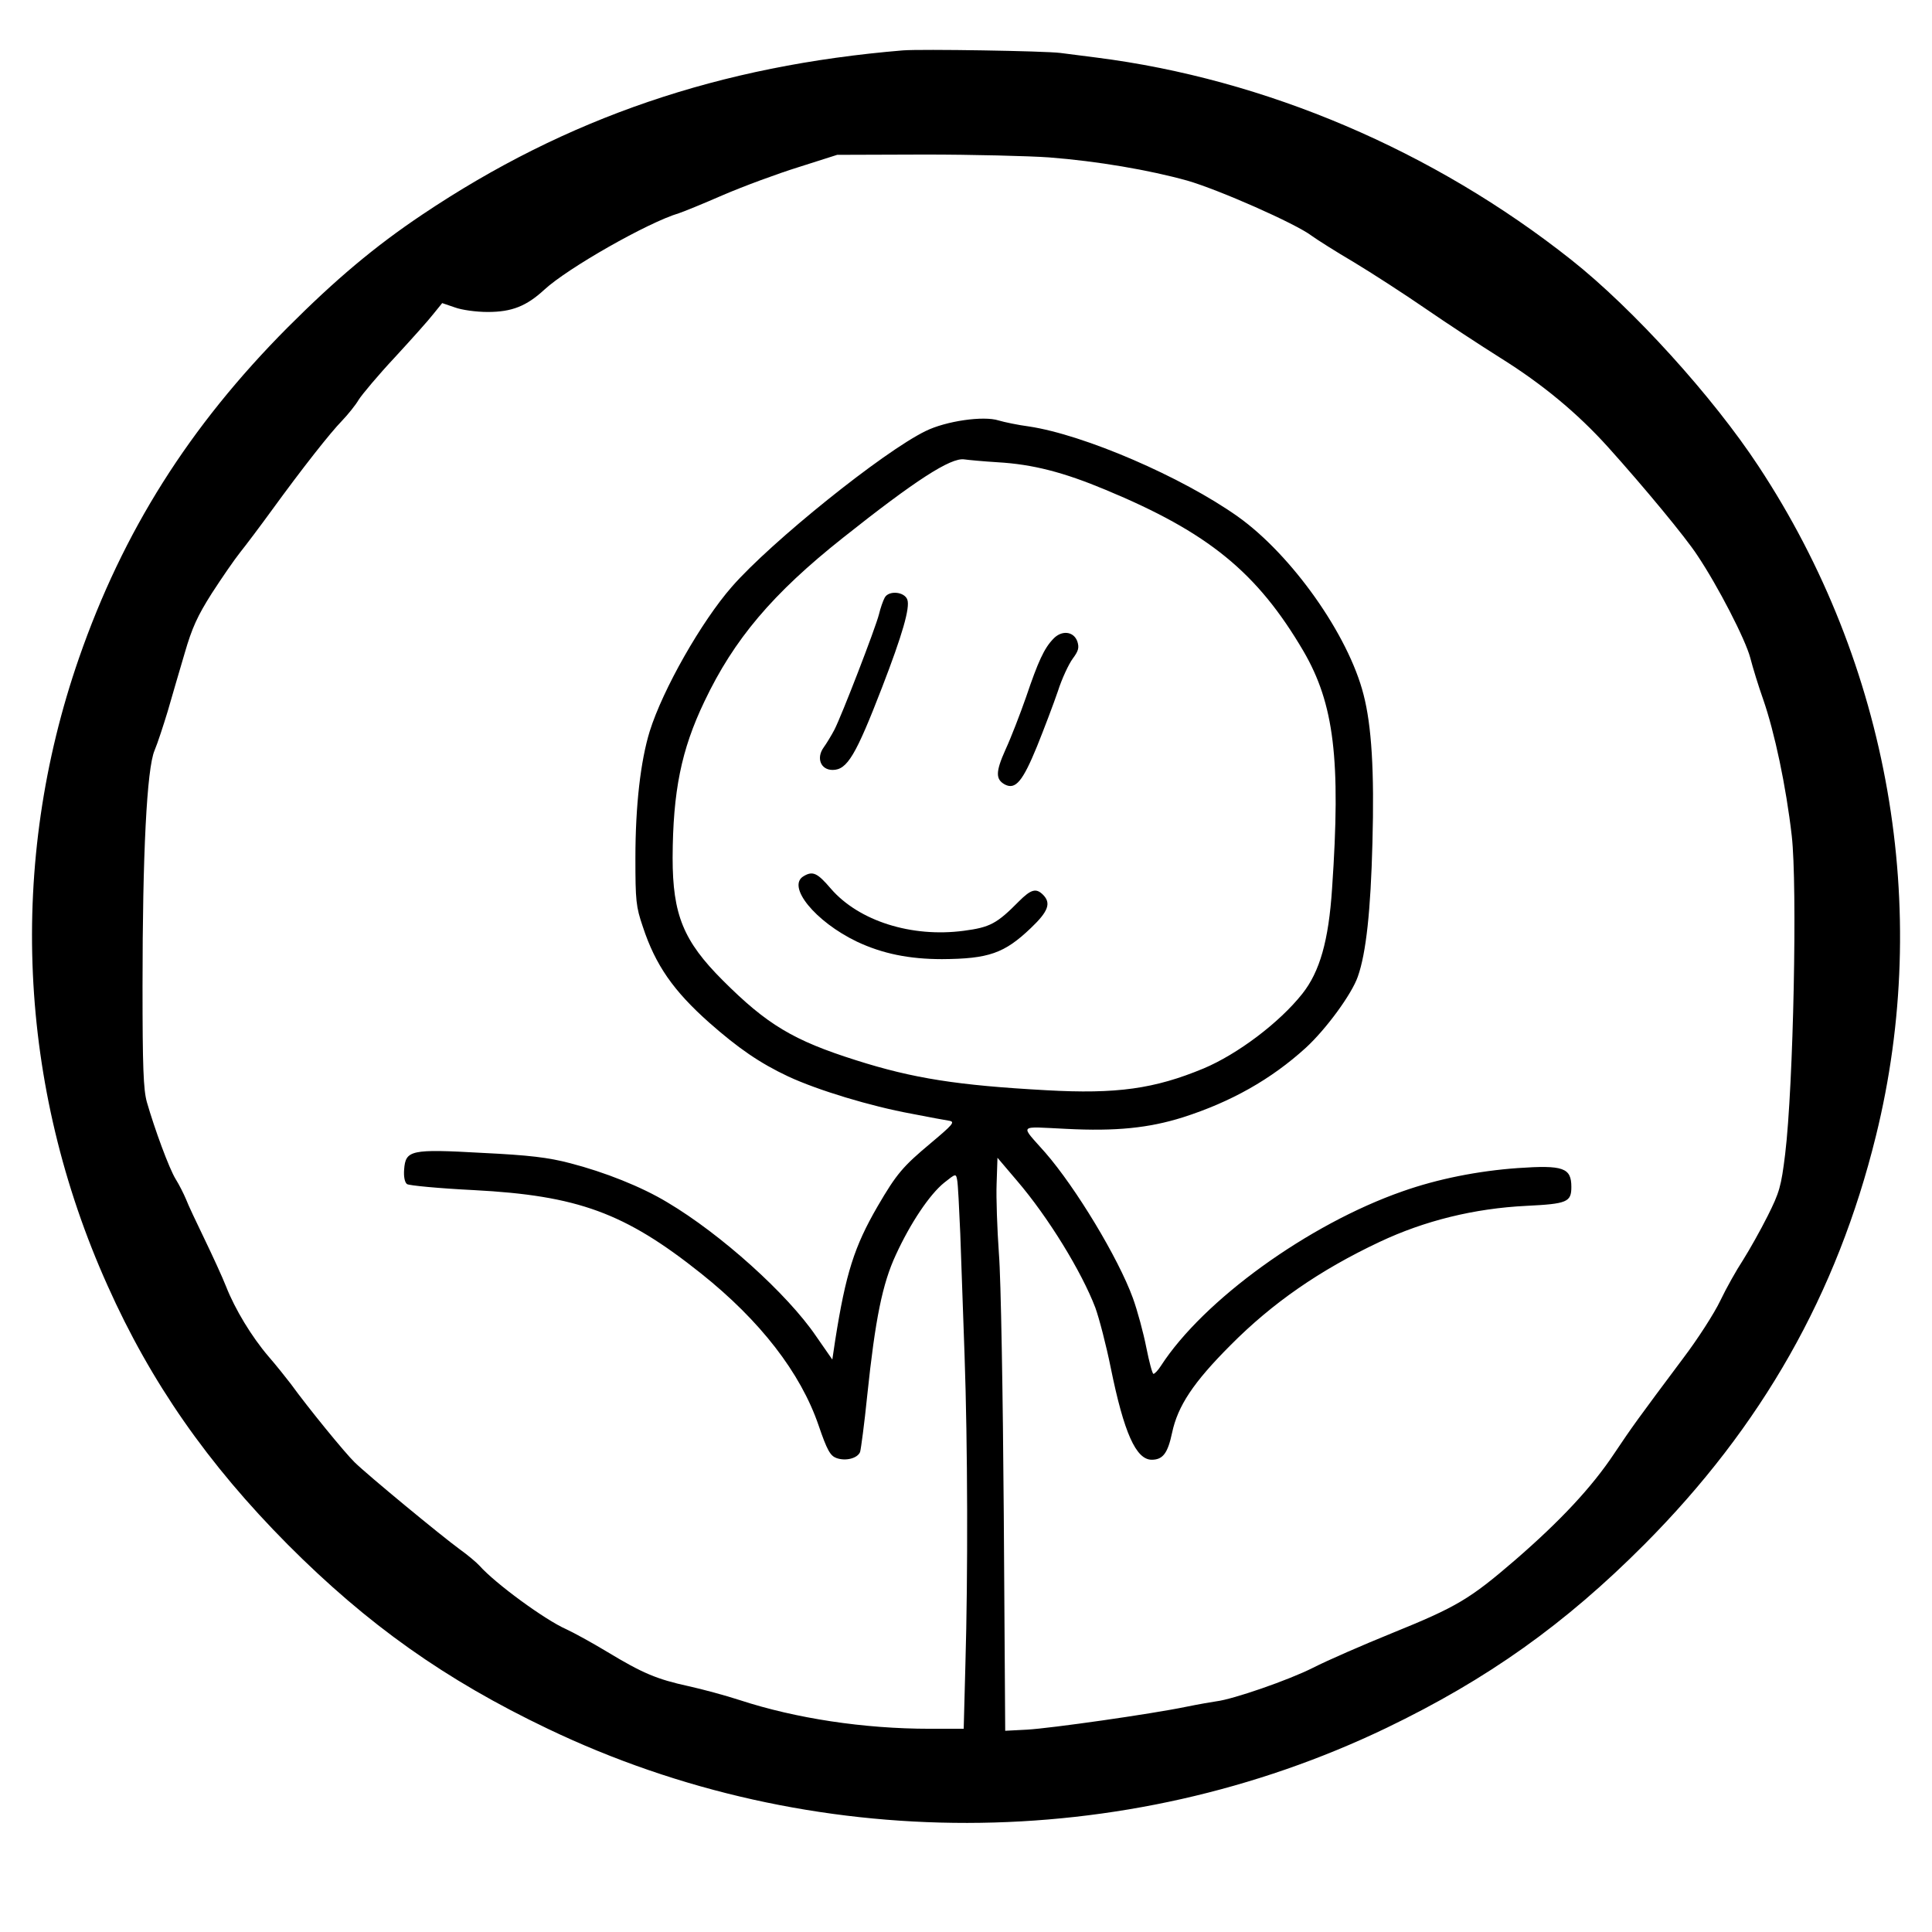 <?xml version="1.0" standalone="no"?>
<!DOCTYPE svg PUBLIC "-//W3C//DTD SVG 20010904//EN"
 "http://www.w3.org/TR/2001/REC-SVG-20010904/DTD/svg10.dtd">
<svg version="1.0" xmlns="http://www.w3.org/2000/svg"
 width="675pt" height="675pt" viewBox="0 0 675 675"
 preserveAspectRatio="xMidYMid meet">
<g transform="translate(0,675) scale(0.1,-0.1)"
fill="#000000" stroke="none">
<path d="M3155 6574 c-639 -53 -1175 -235 -1680 -574 -167 -112 -302 -226
-470 -394 -344 -346 -575 -712 -729 -1155 -249 -717 -214 -1495 100 -2193 151
-338 350 -623 629 -904 280 -281 551 -473 909 -644 919 -440 2012 -438 2930 3
353 170 623 362 901 641 411 413 673 875 809 1427 196 793 47 1647 -410 2340
-159 242 -438 550 -654 721 -482 382 -1069 632 -1660 707 -47 6 -103 13 -125
16 -53 7 -486 14 -550 9z m511 -374 c168 -13 349 -44 482 -81 108 -31 379
-150 435 -193 18 -13 84 -55 147 -92 63 -38 176 -111 250 -162 74 -51 193
-129 263 -173 144 -90 267 -191 376 -312 125 -139 270 -314 311 -377 73 -109
168 -294 185 -358 9 -35 29 -100 45 -145 40 -115 80 -303 100 -477 20 -174 6
-872 -23 -1112 -14 -114 -20 -134 -61 -216 -25 -50 -64 -119 -86 -154 -23 -35
-59 -99 -80 -143 -21 -44 -79 -134 -129 -200 -160 -214 -178 -239 -241 -333
-79 -119 -190 -237 -347 -373 -158 -136 -203 -163 -430 -255 -101 -41 -225
-95 -276 -121 -85 -43 -279 -110 -337 -117 -14 -2 -61 -10 -105 -19 -126 -26
-472 -75 -556 -80 l-77 -4 -5 756 c-3 416 -10 826 -17 911 -6 85 -10 196 -8
245 l3 90 68 -80 c109 -127 226 -318 274 -444 13 -36 38 -131 54 -211 46 -226
88 -320 143 -320 39 0 56 23 71 94 20 94 74 176 205 307 145 146 310 261 520
360 157 74 330 117 513 126 142 7 157 13 157 66 0 67 -28 77 -187 66 -140 -10
-280 -38 -402 -81 -330 -115 -697 -381 -845 -610 -10 -16 -22 -28 -26 -28 -4
0 -15 42 -25 92 -10 51 -31 129 -47 173 -51 140 -199 385 -306 508 -89 101
-98 91 73 83 174 -9 289 3 407 40 169 54 309 133 430 243 71 65 161 188 182
249 29 82 45 231 51 467 7 252 -3 410 -31 518 -53 209 -251 488 -439 622 -196
139 -537 286 -730 315 -38 5 -86 15 -106 21 -53 17 -184 -2 -255 -37 -148 -72
-540 -387 -677 -544 -106 -121 -241 -358 -287 -505 -32 -104 -50 -260 -50
-443 0 -149 2 -170 26 -240 44 -134 107 -224 232 -335 101 -89 176 -141 276
-188 103 -48 288 -104 430 -130 61 -12 121 -23 134 -25 19 -4 10 -14 -65 -77
-98 -82 -120 -107 -187 -222 -81 -140 -111 -233 -148 -468 l-10 -67 -57 82
c-100 147 -332 356 -519 467 -91 55 -220 106 -340 137 -76 20 -143 28 -307 36
-250 14 -268 10 -273 -58 -2 -25 2 -45 10 -51 7 -5 112 -15 233 -21 363 -19
528 -79 794 -291 207 -165 348 -347 411 -531 30 -88 41 -106 62 -114 33 -12
74 -1 83 21 3 10 15 99 25 198 28 267 53 390 100 491 51 111 118 211 169 252
40 32 41 32 45 10 3 -13 7 -97 11 -188 3 -91 10 -282 15 -425 11 -313 12 -769
3 -1078 l-6 -227 -119 0 c-230 0 -467 36 -663 100 -49 16 -130 38 -180 49
-110 24 -160 45 -284 120 -53 32 -117 67 -143 79 -73 32 -247 159 -303 222
-11 12 -42 38 -70 58 -63 46 -319 257 -366 303 -34 33 -163 191 -223 274 -17
22 -51 65 -78 96 -59 69 -117 165 -148 244 -13 33 -47 107 -75 165 -28 58 -58
121 -65 140 -8 19 -24 51 -36 70 -23 37 -74 176 -101 270 -12 44 -15 122 -15
405 0 461 15 760 42 823 11 26 31 88 46 137 14 50 41 140 59 202 26 90 45 131
95 210 35 54 79 118 99 143 20 25 69 90 109 145 109 150 206 273 247 315 20
21 47 54 58 73 12 19 69 87 127 149 58 63 119 131 135 152 l30 37 44 -15 c24
-9 75 -16 115 -16 84 0 135 20 198 78 81 75 362 235 470 267 13 4 82 32 153
63 72 31 191 75 265 98 l135 43 306 1 c168 0 364 -5 435 -10z m-181 -1065
c123 -7 231 -35 377 -96 359 -149 530 -288 692 -564 107 -184 131 -377 100
-829 -12 -183 -43 -291 -104 -368 -80 -101 -226 -211 -345 -261 -171 -71 -303
-90 -550 -76 -309 17 -464 41 -665 105 -218 69 -310 124 -465 279 -137 137
-175 229 -175 428 1 232 30 377 111 546 103 217 238 377 484 572 253 201 377
281 424 274 14 -2 67 -7 116 -10z"/>
<path d="M3091 4662 c-6 -11 -15 -37 -20 -58 -12 -48 -131 -356 -156 -404 -10
-19 -27 -47 -37 -61 -27 -37 -11 -79 31 -79 51 0 81 51 173 289 71 184 98 278
88 306 -10 28 -65 33 -79 7z"/>
<path d="M3680 4518 c-32 -33 -53 -79 -95 -203 -21 -60 -53 -143 -72 -184 -35
-78 -35 -104 -2 -122 37 -19 62 11 112 133 25 62 58 149 73 193 14 44 38 95
52 114 20 27 23 38 16 60 -13 36 -55 40 -84 9z"/>
<path d="M2808 3689 c-61 -35 40 -159 186 -229 89 -42 183 -61 297 -61 163 1
218 20 311 109 61 58 71 87 42 116 -24 24 -42 19 -84 -23 -77 -78 -101 -91
-193 -103 -182 -24 -366 34 -464 147 -47 55 -63 63 -95 44z"/>
</g>
</svg>
